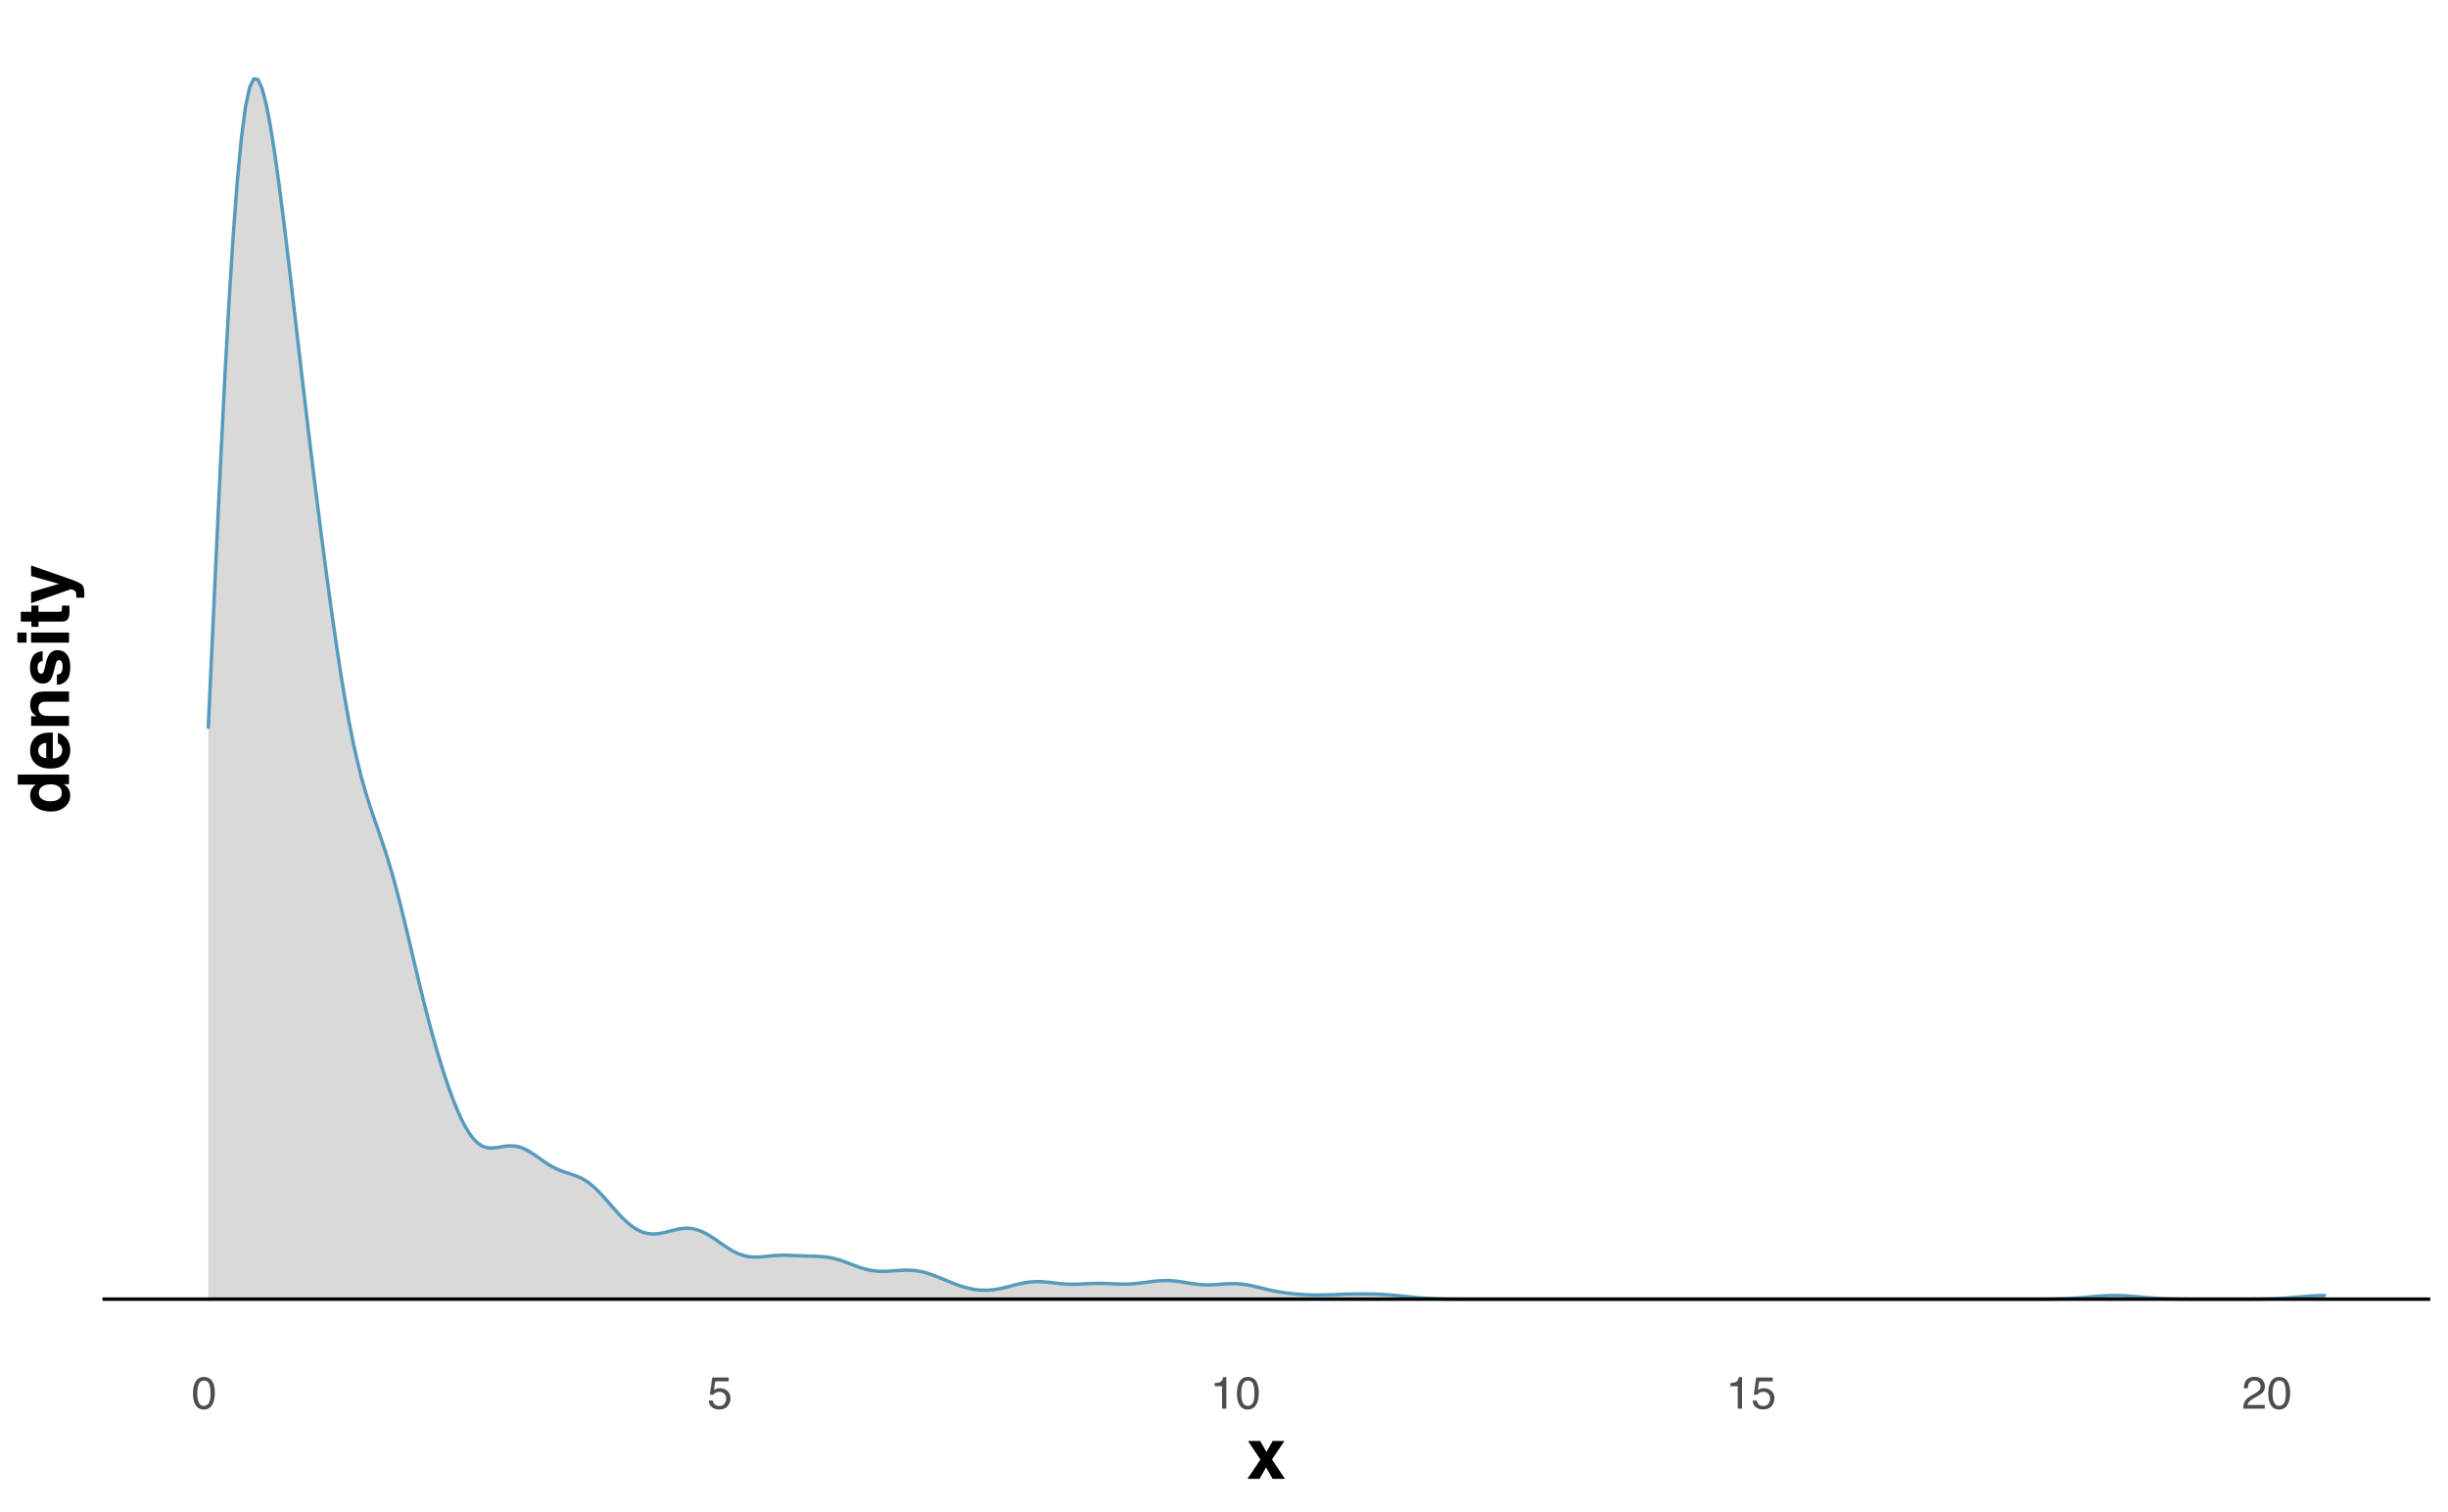 <?xml version="1.0" encoding="UTF-8"?>
<svg xmlns="http://www.w3.org/2000/svg" xmlns:xlink="http://www.w3.org/1999/xlink" width="756pt" height="467pt" viewBox="0 0 756 467" version="1.1">
<defs>
<g>
<symbol overflow="visible" id="glyph0-0">
<path style="stroke:none;" d="M 0.453 0 L 0.453 -10.047 L 8.422 -10.047 L 8.422 0 Z M 7.172 -1.266 L 7.172 -8.781 L 1.703 -8.781 L 1.703 -1.266 Z M 7.172 -1.266 "/>
</symbol>
<symbol overflow="visible" id="glyph0-1">
<path style="stroke:none;" d="M 3.781 -9.797 C 5.051 -9.797 5.969 -9.27 6.531 -8.219 C 6.969 -7.414 7.188 -6.312 7.188 -4.906 C 7.188 -3.57 6.988 -2.473 6.594 -1.609 C 6.02 -0.359 5.082 0.266 3.781 0.266 C 2.602 0.266 1.727 -0.242 1.156 -1.266 C 0.676 -2.117 0.438 -3.266 0.438 -4.703 C 0.438 -5.805 0.582 -6.758 0.875 -7.562 C 1.406 -9.051 2.375 -9.797 3.781 -9.797 Z M 3.781 -0.859 C 4.414 -0.859 4.922 -1.141 5.297 -1.703 C 5.672 -2.266 5.859 -3.316 5.859 -4.859 C 5.859 -5.973 5.723 -6.891 5.453 -7.609 C 5.18 -8.328 4.648 -8.688 3.859 -8.688 C 3.141 -8.688 2.609 -8.344 2.266 -7.656 C 1.93 -6.977 1.766 -5.977 1.766 -4.656 C 1.766 -3.656 1.875 -2.852 2.094 -2.25 C 2.414 -1.32 2.977 -0.859 3.781 -0.859 Z M 3.781 -0.859 "/>
</symbol>
<symbol overflow="visible" id="glyph0-2">
<path style="stroke:none;" d="M 1.734 -2.5 C 1.816 -1.789 2.141 -1.305 2.703 -1.047 C 2.992 -0.898 3.332 -0.828 3.719 -0.828 C 4.445 -0.828 4.984 -1.062 5.328 -1.531 C 5.68 -2 5.859 -2.516 5.859 -3.078 C 5.859 -3.766 5.648 -4.289 5.234 -4.656 C 4.816 -5.031 4.316 -5.219 3.734 -5.219 C 3.316 -5.219 2.953 -5.133 2.641 -4.969 C 2.336 -4.812 2.082 -4.586 1.875 -4.297 L 0.812 -4.359 L 1.547 -9.625 L 6.641 -9.625 L 6.641 -8.438 L 2.469 -8.438 L 2.062 -5.719 C 2.289 -5.883 2.504 -6.016 2.703 -6.109 C 3.066 -6.254 3.488 -6.328 3.969 -6.328 C 4.863 -6.328 5.625 -6.035 6.25 -5.453 C 6.875 -4.879 7.188 -4.148 7.188 -3.266 C 7.188 -2.336 6.898 -1.52 6.328 -0.812 C 5.754 -0.102 4.844 0.25 3.594 0.25 C 2.801 0.25 2.098 0.023 1.484 -0.422 C 0.867 -0.867 0.523 -1.562 0.453 -2.5 Z M 1.734 -2.5 "/>
</symbol>
<symbol overflow="visible" id="glyph0-3">
<path style="stroke:none;" d="M 1.344 -6.938 L 1.344 -7.875 C 2.227 -7.957 2.844 -8.098 3.188 -8.297 C 3.539 -8.504 3.805 -8.988 3.984 -9.75 L 4.953 -9.75 L 4.953 0 L 3.641 0 L 3.641 -6.938 Z M 1.344 -6.938 "/>
</symbol>
<symbol overflow="visible" id="glyph0-4">
<path style="stroke:none;" d="M 0.438 0 C 0.477 -0.844 0.648 -1.578 0.953 -2.203 C 1.266 -2.828 1.859 -3.395 2.734 -3.906 L 4.047 -4.656 C 4.629 -5 5.039 -5.289 5.281 -5.531 C 5.656 -5.914 5.844 -6.352 5.844 -6.844 C 5.844 -7.406 5.672 -7.852 5.328 -8.188 C 4.984 -8.531 4.531 -8.703 3.969 -8.703 C 3.125 -8.703 2.539 -8.379 2.219 -7.734 C 2.039 -7.391 1.941 -6.914 1.922 -6.312 L 0.672 -6.312 C 0.691 -7.164 0.852 -7.863 1.156 -8.406 C 1.688 -9.352 2.625 -9.828 3.969 -9.828 C 5.094 -9.828 5.91 -9.52 6.422 -8.906 C 6.941 -8.301 7.203 -7.629 7.203 -6.891 C 7.203 -6.109 6.926 -5.438 6.375 -4.875 C 6.062 -4.551 5.488 -4.16 4.656 -3.703 L 3.719 -3.188 C 3.281 -2.938 2.93 -2.703 2.672 -2.484 C 2.211 -2.086 1.926 -1.645 1.812 -1.156 L 7.156 -1.156 L 7.156 0 Z M 0.438 0 "/>
</symbol>
<symbol overflow="visible" id="glyph1-0">
<path style="stroke:none;" d="M 1.656 0 L 1.656 -15.828 L 14.406 -15.828 L 14.406 0 Z M 12.422 -1.984 L 12.422 -13.859 L 3.625 -13.859 L 3.625 -1.984 Z M 12.422 -1.984 "/>
</symbol>
<symbol overflow="visible" id="glyph1-1">
<path style="stroke:none;" d="M 0.281 0 L 4.281 -5.938 L 0.453 -11.688 L 4.203 -11.688 L 6.156 -8.297 L 8.062 -11.688 L 11.703 -11.688 L 7.859 -5.984 L 11.859 0 L 8.047 0 L 6.031 -3.516 L 4 0 Z M 0.281 0 "/>
</symbol>
<symbol overflow="visible" id="glyph2-0">
<path style="stroke:none;" d="M 0 -1.656 L -15.828 -1.656 L -15.828 -14.406 L 0 -14.406 Z M -1.984 -12.422 L -13.859 -12.422 L -13.859 -3.625 L -1.984 -3.625 Z M -1.984 -12.422 "/>
</symbol>
<symbol overflow="visible" id="glyph2-1">
<path style="stroke:none;" d="M -11.984 -5.75 C -11.984 -6.457 -11.828 -7.086 -11.516 -7.641 C -11.203 -8.191 -10.773 -8.641 -10.234 -8.984 L -15.812 -8.984 L -15.812 -12.078 L 0 -12.078 L 0 -9.109 L -1.625 -9.109 C -0.926 -8.672 -0.422 -8.172 -0.109 -7.609 C 0.203 -7.055 0.359 -6.363 0.359 -5.531 C 0.359 -4.164 -0.191 -3.016 -1.297 -2.078 C -2.398 -1.141 -3.816 -0.672 -5.547 -0.672 C -7.547 -0.672 -9.117 -1.129 -10.266 -2.047 C -11.41 -2.973 -11.984 -4.207 -11.984 -5.75 Z M -2.219 -6.406 C -2.219 -7.281 -2.535 -7.941 -3.172 -8.391 C -3.816 -8.836 -4.656 -9.062 -5.688 -9.062 C -7.113 -9.062 -8.133 -8.703 -8.75 -7.984 C -9.125 -7.535 -9.312 -7.02 -9.312 -6.438 C -9.312 -5.539 -8.973 -4.879 -8.297 -4.453 C -7.617 -4.035 -6.781 -3.828 -5.781 -3.828 C -4.695 -3.828 -3.832 -4.039 -3.188 -4.469 C -2.539 -4.895 -2.219 -5.539 -2.219 -6.406 Z M -2.219 -6.406 "/>
</symbol>
<symbol overflow="visible" id="glyph2-2">
<path style="stroke:none;" d="M -9.5 -6.047 C -9.5 -5.336 -9.273 -4.785 -8.828 -4.391 C -8.391 -4.004 -7.789 -3.758 -7.031 -3.656 L -7.031 -8.422 C -7.832 -8.367 -8.441 -8.125 -8.859 -7.688 C -9.285 -7.25 -9.5 -6.703 -9.5 -6.047 Z M -12.016 -6.047 C -12.016 -7.023 -11.832 -7.898 -11.469 -8.672 C -11.102 -9.453 -10.531 -10.098 -9.75 -10.609 C -9.051 -11.066 -8.242 -11.363 -7.328 -11.5 C -6.785 -11.582 -6.008 -11.617 -5 -11.609 L -5 -3.594 C -3.832 -3.633 -3.008 -4 -2.531 -4.688 C -2.238 -5.113 -2.094 -5.625 -2.094 -6.219 C -2.094 -6.852 -2.27 -7.363 -2.625 -7.75 C -2.82 -7.969 -3.094 -8.16 -3.438 -8.328 L -3.438 -11.453 C -2.738 -11.367 -2.035 -11.004 -1.328 -10.359 C -0.18 -9.359 0.391 -7.957 0.391 -6.156 C 0.391 -4.664 -0.086 -3.348 -1.047 -2.203 C -2.016 -1.066 -3.578 -0.5 -5.734 -0.5 C -7.766 -0.5 -9.316 -1.016 -10.391 -2.047 C -11.473 -3.078 -12.016 -4.41 -12.016 -6.047 Z M -12.016 -6.266 Z M -12.016 -6.266 "/>
</symbol>
<symbol overflow="visible" id="glyph2-3">
<path style="stroke:none;" d="M -11.984 -7.922 C -11.984 -9.129 -11.664 -10.117 -11.031 -10.891 C -10.406 -11.66 -9.359 -12.047 -7.891 -12.047 L 0 -12.047 L 0 -8.906 L -7.125 -8.906 C -7.738 -8.906 -8.211 -8.82 -8.547 -8.656 C -9.141 -8.352 -9.438 -7.781 -9.438 -6.938 C -9.438 -5.895 -9 -5.18 -8.125 -4.797 C -7.656 -4.598 -7.062 -4.5 -6.344 -4.5 L 0 -4.5 L 0 -1.453 L -11.688 -1.453 L -11.688 -4.406 L -9.984 -4.406 C -10.578 -4.801 -11.008 -5.172 -11.281 -5.516 C -11.75 -6.148 -11.984 -6.953 -11.984 -7.922 Z M -12.016 -6.797 Z M -12.016 -6.797 "/>
</symbol>
<symbol overflow="visible" id="glyph2-4">
<path style="stroke:none;" d="M -3.734 -3.812 C -3.191 -3.875 -2.805 -4.016 -2.578 -4.234 C -2.172 -4.609 -1.969 -5.312 -1.969 -6.344 C -1.969 -6.938 -2.055 -7.41 -2.234 -7.766 C -2.41 -8.117 -2.68 -8.297 -3.047 -8.297 C -3.391 -8.297 -3.648 -8.156 -3.828 -7.875 C -4.004 -7.582 -4.312 -6.52 -4.75 -4.688 C -5.082 -3.363 -5.492 -2.426 -5.984 -1.875 C -6.473 -1.332 -7.176 -1.062 -8.094 -1.062 C -9.176 -1.062 -10.102 -1.484 -10.875 -2.328 C -11.656 -3.18 -12.047 -4.379 -12.047 -5.922 C -12.047 -7.379 -11.754 -8.566 -11.172 -9.484 C -10.586 -10.41 -9.578 -10.941 -8.141 -11.078 L -8.141 -8.016 C -8.535 -7.973 -8.848 -7.863 -9.078 -7.688 C -9.492 -7.344 -9.703 -6.77 -9.703 -5.969 C -9.703 -5.301 -9.598 -4.82 -9.391 -4.531 C -9.18 -4.25 -8.938 -4.109 -8.656 -4.109 C -8.301 -4.109 -8.047 -4.258 -7.891 -4.562 C -7.734 -4.863 -7.453 -5.926 -7.047 -7.75 C -6.766 -8.969 -6.332 -9.883 -5.75 -10.5 C -5.156 -11.094 -4.422 -11.391 -3.547 -11.391 C -2.391 -11.391 -1.441 -10.957 -0.703 -10.094 C 0.023 -9.238 0.391 -7.91 0.391 -6.109 C 0.391 -4.266 0.004 -2.898 -0.766 -2.016 C -1.547 -1.141 -2.535 -0.703 -3.734 -0.703 Z M -12.016 -6.156 Z M -12.016 -6.156 "/>
</symbol>
<symbol overflow="visible" id="glyph2-5">
<path style="stroke:none;" d="M -13.109 -4.578 L -13.109 -1.469 L -15.938 -1.469 L -15.938 -4.578 Z M -11.703 -1.469 L -11.703 -4.578 L 0 -4.578 L 0 -1.469 Z M -11.703 -1.469 "/>
</symbol>
<symbol overflow="visible" id="glyph2-6">
<path style="stroke:none;" d="M -9.422 -0.219 L -11.609 -0.219 L -11.609 -1.859 L -14.875 -1.859 L -14.875 -4.891 L -11.609 -4.891 L -11.609 -6.797 L -9.422 -6.797 L -9.422 -4.891 L -3.234 -4.891 C -2.754 -4.891 -2.453 -4.945 -2.328 -5.062 C -2.211 -5.188 -2.156 -5.562 -2.156 -6.188 C -2.156 -6.281 -2.156 -6.379 -2.156 -6.484 C -2.164 -6.586 -2.176 -6.691 -2.188 -6.797 L 0.109 -6.797 L 0.156 -5.344 C 0.207 -3.895 -0.039 -2.906 -0.594 -2.375 C -0.945 -2.031 -1.488 -1.859 -2.219 -1.859 L -9.422 -1.859 Z M -9.422 -0.219 "/>
</symbol>
<symbol overflow="visible" id="glyph2-7">
<path style="stroke:none;" d="M 2.25 -1.906 L 2.266 -2.281 C 2.273 -2.582 2.266 -2.867 2.234 -3.141 C 2.203 -3.422 2.117 -3.648 1.984 -3.828 C 1.867 -4.016 1.613 -4.18 1.219 -4.328 C 0.832 -4.484 0.598 -4.547 0.516 -4.516 L -11.703 -0.219 L -11.703 -3.625 L -3.078 -6.188 L -11.703 -8.609 L -11.703 -11.859 L -0.188 -7.844 C 2.031 -7.07 3.406 -6.457 3.938 -6 C 4.469 -5.551 4.734 -4.648 4.734 -3.297 C 4.734 -3.023 4.734 -2.805 4.734 -2.641 C 4.734 -2.473 4.719 -2.227 4.688 -1.906 Z M -12.016 -6.047 Z M -12.016 -6.047 "/>
</symbol>
</g>
<clipPath id="clip1">
  <path d="M 31.645 400 L 751.52 400 L 751.52 402 L 31.645 402 Z M 31.645 400 "/>
</clipPath>
</defs>
<g id="surface84">
<rect x="0" y="0" width="756" height="467" style="fill:rgb(100%,100%,100%);fill-opacity:1;stroke:none;"/>
<path style=" stroke:none;fill-rule:nonzero;fill:rgb(85.098%,85.098%,85.098%);fill-opacity:1;" d="M 64.324 224.547 L 65.602 196.824 L 66.879 169.043 L 68.16 142.02 L 69.438 116.555 L 70.719 93.375 L 71.996 73.07 L 73.273 56.082 L 74.555 42.66 L 75.832 32.879 L 77.113 26.965 L 78.391 24.32 L 79.668 24.582 L 80.949 27.363 L 82.227 32.273 L 83.508 38.934 L 84.785 46.988 L 86.062 56.121 L 87.344 66.051 L 88.621 76.539 L 89.902 87.371 L 91.18 98.379 L 92.457 109.406 L 93.738 120.344 L 95.016 131.125 L 96.297 141.707 L 97.574 152.07 L 98.852 162.195 L 100.133 172.059 L 101.41 181.633 L 102.691 190.871 L 103.969 199.707 L 105.246 208.07 L 106.527 215.84 L 107.805 222.938 L 109.086 229.344 L 110.363 235.066 L 111.641 240.141 L 112.922 244.66 L 114.199 248.746 L 115.48 252.551 L 116.758 256.234 L 118.035 259.961 L 119.316 263.855 L 120.594 268.023 L 121.875 272.535 L 123.152 277.375 L 124.43 282.484 L 125.711 287.781 L 126.988 293.184 L 128.27 298.594 L 129.547 303.93 L 130.824 309.129 L 132.105 314.137 L 133.383 318.926 L 134.664 323.48 L 135.941 327.797 L 137.219 331.844 L 138.5 335.633 L 139.777 339.152 L 141.059 342.371 L 142.336 345.258 L 143.613 347.781 L 144.895 349.906 L 146.172 351.617 L 147.453 352.91 L 148.73 353.801 L 150.008 354.32 L 151.289 354.523 L 152.566 354.484 L 153.848 354.312 L 155.125 354.094 L 156.402 353.91 L 157.684 353.828 L 158.961 353.895 L 160.242 354.141 L 161.52 354.578 L 162.797 355.188 L 164.078 355.945 L 165.355 356.805 L 166.637 357.719 L 167.914 358.621 L 169.191 359.469 L 170.473 360.227 L 171.75 360.883 L 173.031 361.438 L 174.309 361.91 L 175.586 362.332 L 176.867 362.754 L 178.145 363.219 L 179.426 363.785 L 180.703 364.484 L 181.98 365.359 L 183.262 366.41 L 184.539 367.613 L 185.82 368.945 L 187.098 370.367 L 188.375 371.836 L 189.656 373.301 L 190.934 374.727 L 192.215 376.066 L 193.492 377.289 L 194.77 378.371 L 196.051 379.285 L 197.328 380.004 L 198.609 380.531 L 199.887 380.871 L 201.164 381.031 L 202.445 381.027 L 203.723 380.887 L 205.004 380.641 L 206.281 380.328 L 207.559 379.992 L 208.84 379.68 L 210.117 379.43 L 211.398 379.285 L 212.676 379.281 L 213.953 379.434 L 215.234 379.742 L 216.512 380.207 L 217.793 380.812 L 219.07 381.539 L 220.348 382.355 L 221.629 383.23 L 222.906 384.129 L 224.188 385.004 L 225.465 385.824 L 226.742 386.551 L 228.023 387.148 L 229.301 387.609 L 230.582 387.93 L 231.859 388.117 L 233.137 388.184 L 234.418 388.156 L 235.695 388.062 L 236.977 387.941 L 238.254 387.812 L 239.531 387.703 L 240.812 387.637 L 242.09 387.613 L 243.371 387.633 L 244.648 387.676 L 245.926 387.734 L 247.207 387.793 L 248.484 387.844 L 249.766 387.883 L 251.043 387.914 L 252.32 387.957 L 253.602 388.023 L 254.879 388.137 L 256.16 388.312 L 257.438 388.578 L 258.715 388.918 L 259.996 389.328 L 261.273 389.793 L 262.555 390.285 L 263.832 390.781 L 265.109 391.25 L 266.391 391.668 L 267.668 392.02 L 268.949 392.289 L 270.227 392.473 L 271.504 392.57 L 272.785 392.59 L 274.062 392.555 L 275.344 392.477 L 276.621 392.383 L 277.898 392.297 L 279.18 392.238 L 280.457 392.227 L 281.738 392.281 L 283.016 392.414 L 284.293 392.629 L 285.574 392.93 L 286.852 393.309 L 288.133 393.758 L 289.41 394.25 L 290.688 394.77 L 291.969 395.305 L 293.246 395.832 L 294.527 396.34 L 295.805 396.812 L 297.082 397.242 L 298.363 397.617 L 299.641 397.93 L 300.922 398.172 L 302.199 398.336 L 303.477 398.418 L 304.758 398.422 L 306.035 398.344 L 307.316 398.191 L 308.594 397.977 L 309.871 397.703 L 311.152 397.387 L 312.43 397.055 L 313.711 396.723 L 314.988 396.41 L 316.266 396.141 L 317.547 395.938 L 318.824 395.809 L 320.105 395.758 L 321.383 395.777 L 322.66 395.859 L 323.941 395.98 L 325.219 396.129 L 326.5 396.281 L 327.777 396.41 L 329.055 396.512 L 330.336 396.566 L 331.613 396.574 L 332.895 396.543 L 334.172 396.488 L 335.449 396.422 L 336.73 396.359 L 338.008 396.316 L 339.289 396.301 L 340.566 396.316 L 341.844 396.355 L 343.125 396.41 L 344.402 396.469 L 345.684 396.516 L 346.961 396.535 L 348.238 396.516 L 349.52 396.453 L 350.797 396.348 L 352.078 396.207 L 353.355 396.047 L 354.633 395.875 L 355.914 395.715 L 357.191 395.578 L 358.473 395.484 L 359.75 395.438 L 361.027 395.453 L 362.309 395.535 L 363.586 395.668 L 364.867 395.844 L 366.145 396.043 L 367.422 396.25 L 368.703 396.438 L 369.98 396.594 L 371.262 396.703 L 372.539 396.758 L 373.816 396.754 L 375.098 396.703 L 376.375 396.613 L 377.656 396.516 L 378.934 396.434 L 380.211 396.387 L 381.492 396.391 L 382.77 396.461 L 384.051 396.598 L 385.328 396.797 L 386.605 397.047 L 387.887 397.34 L 389.164 397.652 L 390.445 397.965 L 391.723 398.27 L 393 398.551 L 394.281 398.801 L 395.559 399.02 L 396.84 399.211 L 398.117 399.375 L 399.395 399.516 L 400.676 399.633 L 401.953 399.73 L 403.234 399.805 L 404.512 399.859 L 405.789 399.891 L 407.07 399.898 L 408.348 399.887 L 409.629 399.859 L 410.906 399.816 L 412.184 399.77 L 413.465 399.723 L 414.742 399.676 L 416.023 399.637 L 417.301 399.605 L 418.578 399.582 L 419.859 399.57 L 421.137 399.566 L 422.418 399.578 L 423.695 399.602 L 424.973 399.637 L 426.254 399.691 L 427.531 399.758 L 428.812 399.844 L 430.09 399.945 L 431.367 400.062 L 432.648 400.188 L 433.926 400.32 L 435.207 400.449 L 436.484 400.578 L 437.762 400.691 L 439.043 400.797 L 440.32 400.887 L 441.602 400.961 L 442.879 401.02 L 444.156 401.066 L 445.438 401.102 L 446.715 401.125 L 447.996 401.145 L 449.273 401.156 L 450.551 401.164 L 451.832 401.172 L 453.109 401.176 L 456.945 401.176 L 458.227 401.18 L 623.207 401.18 L 624.484 401.176 L 627.043 401.176 L 628.32 401.172 L 629.602 401.168 L 632.156 401.152 L 633.438 401.137 L 634.715 401.113 L 635.996 401.082 L 637.273 401.043 L 638.551 400.988 L 639.832 400.922 L 641.109 400.84 L 642.391 400.746 L 643.668 400.645 L 644.945 400.531 L 646.227 400.414 L 647.504 400.305 L 648.785 400.207 L 650.062 400.129 L 651.34 400.074 L 652.621 400.051 L 653.898 400.059 L 655.18 400.094 L 656.457 400.156 L 657.734 400.242 L 659.016 400.348 L 660.293 400.457 L 661.574 400.574 L 662.852 400.684 L 664.129 400.785 L 665.41 400.875 L 666.688 400.949 L 667.969 401.012 L 669.246 401.059 L 670.523 401.094 L 671.805 401.121 L 673.082 401.141 L 674.363 401.156 L 676.918 401.172 L 678.199 401.172 L 679.477 401.176 L 682.035 401.176 L 683.312 401.18 L 687.152 401.18 L 688.43 401.176 L 692.266 401.176 L 693.547 401.172 L 694.824 401.168 L 696.102 401.156 L 697.383 401.145 L 698.66 401.129 L 699.941 401.105 L 701.219 401.07 L 702.496 401.027 L 703.777 400.969 L 705.055 400.898 L 706.336 400.812 L 707.613 400.715 L 708.891 400.609 L 710.172 400.496 L 711.449 400.383 L 712.73 400.273 L 714.008 400.184 L 715.285 400.113 L 716.566 400.066 L 717.844 400.051 L 717.844 401.18 L 64.324 401.18 Z M 64.324 224.547 "/>
<path style="fill:none;stroke-width:1.067;stroke-linecap:round;stroke-linejoin:round;stroke:rgb(33.725%,60.784%,74.118%);stroke-opacity:1;stroke-miterlimit:10;" d="M 64.324 224.547 L 65.602 196.824 L 66.879 169.043 L 68.16 142.02 L 69.438 116.555 L 70.719 93.375 L 71.996 73.07 L 73.273 56.082 L 74.555 42.66 L 75.832 32.879 L 77.113 26.965 L 78.391 24.32 L 79.668 24.582 L 80.949 27.363 L 82.227 32.273 L 83.508 38.934 L 84.785 46.988 L 86.062 56.121 L 87.344 66.051 L 88.621 76.539 L 89.902 87.371 L 91.18 98.379 L 92.457 109.406 L 93.738 120.344 L 95.016 131.125 L 96.297 141.707 L 97.574 152.07 L 98.852 162.195 L 100.133 172.059 L 101.41 181.633 L 102.691 190.871 L 103.969 199.707 L 105.246 208.07 L 106.527 215.84 L 107.805 222.938 L 109.086 229.344 L 110.363 235.066 L 111.641 240.141 L 112.922 244.66 L 114.199 248.746 L 115.48 252.551 L 116.758 256.234 L 118.035 259.961 L 119.316 263.855 L 120.594 268.023 L 121.875 272.535 L 123.152 277.375 L 124.43 282.484 L 125.711 287.781 L 126.988 293.184 L 128.27 298.594 L 129.547 303.93 L 130.824 309.129 L 132.105 314.137 L 133.383 318.926 L 134.664 323.48 L 135.941 327.797 L 137.219 331.844 L 138.5 335.633 L 139.777 339.152 L 141.059 342.371 L 142.336 345.258 L 143.613 347.781 L 144.895 349.906 L 146.172 351.617 L 147.453 352.91 L 148.73 353.801 L 150.008 354.32 L 151.289 354.523 L 152.566 354.484 L 153.848 354.312 L 155.125 354.094 L 156.402 353.91 L 157.684 353.828 L 158.961 353.895 L 160.242 354.141 L 161.52 354.578 L 162.797 355.188 L 164.078 355.945 L 165.355 356.805 L 166.637 357.719 L 167.914 358.621 L 169.191 359.469 L 170.473 360.227 L 171.75 360.883 L 173.031 361.438 L 174.309 361.91 L 175.586 362.332 L 176.867 362.754 L 178.145 363.219 L 179.426 363.785 L 180.703 364.484 L 181.98 365.359 L 183.262 366.41 L 184.539 367.613 L 185.82 368.945 L 187.098 370.367 L 188.375 371.836 L 189.656 373.301 L 190.934 374.727 L 192.215 376.066 L 193.492 377.289 L 194.77 378.371 L 196.051 379.285 L 197.328 380.004 L 198.609 380.531 L 199.887 380.871 L 201.164 381.031 L 202.445 381.027 L 203.723 380.887 L 205.004 380.641 L 206.281 380.328 L 207.559 379.992 L 208.84 379.68 L 210.117 379.43 L 211.398 379.285 L 212.676 379.281 L 213.953 379.434 L 215.234 379.742 L 216.512 380.207 L 217.793 380.812 L 219.07 381.539 L 220.348 382.355 L 221.629 383.23 L 222.906 384.129 L 224.188 385.004 L 225.465 385.824 L 226.742 386.551 L 228.023 387.148 L 229.301 387.609 L 230.582 387.93 L 231.859 388.117 L 233.137 388.184 L 234.418 388.156 L 235.695 388.062 L 236.977 387.941 L 238.254 387.812 L 239.531 387.703 L 240.812 387.637 L 242.09 387.613 L 243.371 387.633 L 244.648 387.676 L 245.926 387.734 L 247.207 387.793 L 248.484 387.844 L 249.766 387.883 L 251.043 387.914 L 252.32 387.957 L 253.602 388.023 L 254.879 388.137 L 256.16 388.312 L 257.438 388.578 L 258.715 388.918 L 259.996 389.328 L 261.273 389.793 L 262.555 390.285 L 263.832 390.781 L 265.109 391.25 L 266.391 391.668 L 267.668 392.02 L 268.949 392.289 L 270.227 392.473 L 271.504 392.57 L 272.785 392.59 L 274.062 392.555 L 275.344 392.477 L 276.621 392.383 L 277.898 392.297 L 279.18 392.238 L 280.457 392.227 L 281.738 392.281 L 283.016 392.414 L 284.293 392.629 L 285.574 392.93 L 286.852 393.309 L 288.133 393.758 L 289.41 394.25 L 290.688 394.77 L 291.969 395.305 L 293.246 395.832 L 294.527 396.34 L 295.805 396.812 L 297.082 397.242 L 298.363 397.617 L 299.641 397.93 L 300.922 398.172 L 302.199 398.336 L 303.477 398.418 L 304.758 398.422 L 306.035 398.344 L 307.316 398.191 L 308.594 397.977 L 309.871 397.703 L 311.152 397.387 L 312.43 397.055 L 313.711 396.723 L 314.988 396.41 L 316.266 396.141 L 317.547 395.938 L 318.824 395.809 L 320.105 395.758 L 321.383 395.777 L 322.66 395.859 L 323.941 395.98 L 325.219 396.129 L 326.5 396.281 L 327.777 396.41 L 329.055 396.512 L 330.336 396.566 L 331.613 396.574 L 332.895 396.543 L 334.172 396.488 L 335.449 396.422 L 336.73 396.359 L 338.008 396.316 L 339.289 396.301 L 340.566 396.316 L 341.844 396.355 L 343.125 396.41 L 344.402 396.469 L 345.684 396.516 L 346.961 396.535 L 348.238 396.516 L 349.52 396.453 L 350.797 396.348 L 352.078 396.207 L 353.355 396.047 L 354.633 395.875 L 355.914 395.715 L 357.191 395.578 L 358.473 395.484 L 359.75 395.438 L 361.027 395.453 L 362.309 395.535 L 363.586 395.668 L 364.867 395.844 L 366.145 396.043 L 367.422 396.25 L 368.703 396.438 L 369.98 396.594 L 371.262 396.703 L 372.539 396.758 L 373.816 396.754 L 375.098 396.703 L 376.375 396.613 L 377.656 396.516 L 378.934 396.434 L 380.211 396.387 L 381.492 396.391 L 382.77 396.461 L 384.051 396.598 L 385.328 396.797 L 386.605 397.047 L 387.887 397.34 L 389.164 397.652 L 390.445 397.965 L 391.723 398.27 L 393 398.551 L 394.281 398.801 L 395.559 399.02 L 396.84 399.211 L 398.117 399.375 L 399.395 399.516 L 400.676 399.633 L 401.953 399.73 L 403.234 399.805 L 404.512 399.859 L 405.789 399.891 L 407.07 399.898 L 408.348 399.887 L 409.629 399.859 L 410.906 399.816 L 412.184 399.77 L 413.465 399.723 L 414.742 399.676 L 416.023 399.637 L 417.301 399.605 L 418.578 399.582 L 419.859 399.57 L 421.137 399.566 L 422.418 399.578 L 423.695 399.602 L 424.973 399.637 L 426.254 399.691 L 427.531 399.758 L 428.812 399.844 L 430.09 399.945 L 431.367 400.062 L 432.648 400.188 L 433.926 400.32 L 435.207 400.449 L 436.484 400.578 L 437.762 400.691 L 439.043 400.797 L 440.32 400.887 L 441.602 400.961 L 442.879 401.02 L 444.156 401.066 L 445.438 401.102 L 446.715 401.125 L 447.996 401.145 L 449.273 401.156 L 450.551 401.164 L 451.832 401.172 L 453.109 401.176 L 456.945 401.176 L 458.227 401.18 L 623.207 401.18 L 624.484 401.176 L 627.043 401.176 L 628.32 401.172 L 629.602 401.168 L 632.156 401.152 L 633.438 401.137 L 634.715 401.113 L 635.996 401.082 L 637.273 401.043 L 638.551 400.988 L 639.832 400.922 L 641.109 400.84 L 642.391 400.746 L 643.668 400.645 L 644.945 400.531 L 646.227 400.414 L 647.504 400.305 L 648.785 400.207 L 650.062 400.129 L 651.34 400.074 L 652.621 400.051 L 653.898 400.059 L 655.18 400.094 L 656.457 400.156 L 657.734 400.242 L 659.016 400.348 L 660.293 400.457 L 661.574 400.574 L 662.852 400.684 L 664.129 400.785 L 665.41 400.875 L 666.688 400.949 L 667.969 401.012 L 669.246 401.059 L 670.523 401.094 L 671.805 401.121 L 673.082 401.141 L 674.363 401.156 L 676.918 401.172 L 678.199 401.172 L 679.477 401.176 L 682.035 401.176 L 683.312 401.18 L 687.152 401.18 L 688.43 401.176 L 692.266 401.176 L 693.547 401.172 L 694.824 401.168 L 696.102 401.156 L 697.383 401.145 L 698.66 401.129 L 699.941 401.105 L 701.219 401.07 L 702.496 401.027 L 703.777 400.969 L 705.055 400.898 L 706.336 400.812 L 707.613 400.715 L 708.891 400.609 L 710.172 400.496 L 711.449 400.383 L 712.73 400.273 L 714.008 400.184 L 715.285 400.113 L 716.566 400.066 L 717.844 400.051 "/>
<g clip-path="url(#clip1)" clip-rule="nonzero">
<path style="fill:none;stroke-width:1.067;stroke-linecap:butt;stroke-linejoin:round;stroke:rgb(0%,0%,0%);stroke-opacity:1;stroke-miterlimit:10;" d="M 31.645 401.18 L 750.52 401.18 "/>
</g>
<g style="fill:rgb(30.196%,30.196%,30.196%);fill-opacity:1;">
  <use xlink:href="#glyph0-1" x="59.16" y="435"/>
</g>
<g style="fill:rgb(30.196%,30.196%,30.196%);fill-opacity:1;">
  <use xlink:href="#glyph0-2" x="218.41" y="435"/>
</g>
<g style="fill:rgb(30.196%,30.196%,30.196%);fill-opacity:1;">
  <use xlink:href="#glyph0-3" x="373.77" y="435"/>
  <use xlink:href="#glyph0-1" x="381.556" y="435"/>
</g>
<g style="fill:rgb(30.196%,30.196%,30.196%);fill-opacity:1;">
  <use xlink:href="#glyph0-3" x="533.02" y="435"/>
  <use xlink:href="#glyph0-2" x="540.806" y="435"/>
</g>
<g style="fill:rgb(30.196%,30.196%,30.196%);fill-opacity:1;">
  <use xlink:href="#glyph0-4" x="692.27" y="435"/>
  <use xlink:href="#glyph0-1" x="700.056" y="435"/>
</g>
<g style="fill:rgb(0%,0%,0%);fill-opacity:1;">
  <use xlink:href="#glyph1-1" x="384.965" y="456.66"/>
</g>
<g style="fill:rgb(0%,0%,0%);fill-opacity:1;">
  <use xlink:href="#glyph2-1" x="21.309" y="251.262"/>
  <use xlink:href="#glyph2-2" x="21.309" y="237.823"/>
  <use xlink:href="#glyph2-3" x="21.309" y="225.588"/>
  <use xlink:href="#glyph2-4" x="21.309" y="212.149"/>
  <use xlink:href="#glyph2-5" x="21.309" y="199.914"/>
  <use xlink:href="#glyph2-6" x="21.309" y="193.802"/>
  <use xlink:href="#glyph2-7" x="21.309" y="186.476"/>
</g>
</g>
</svg>
